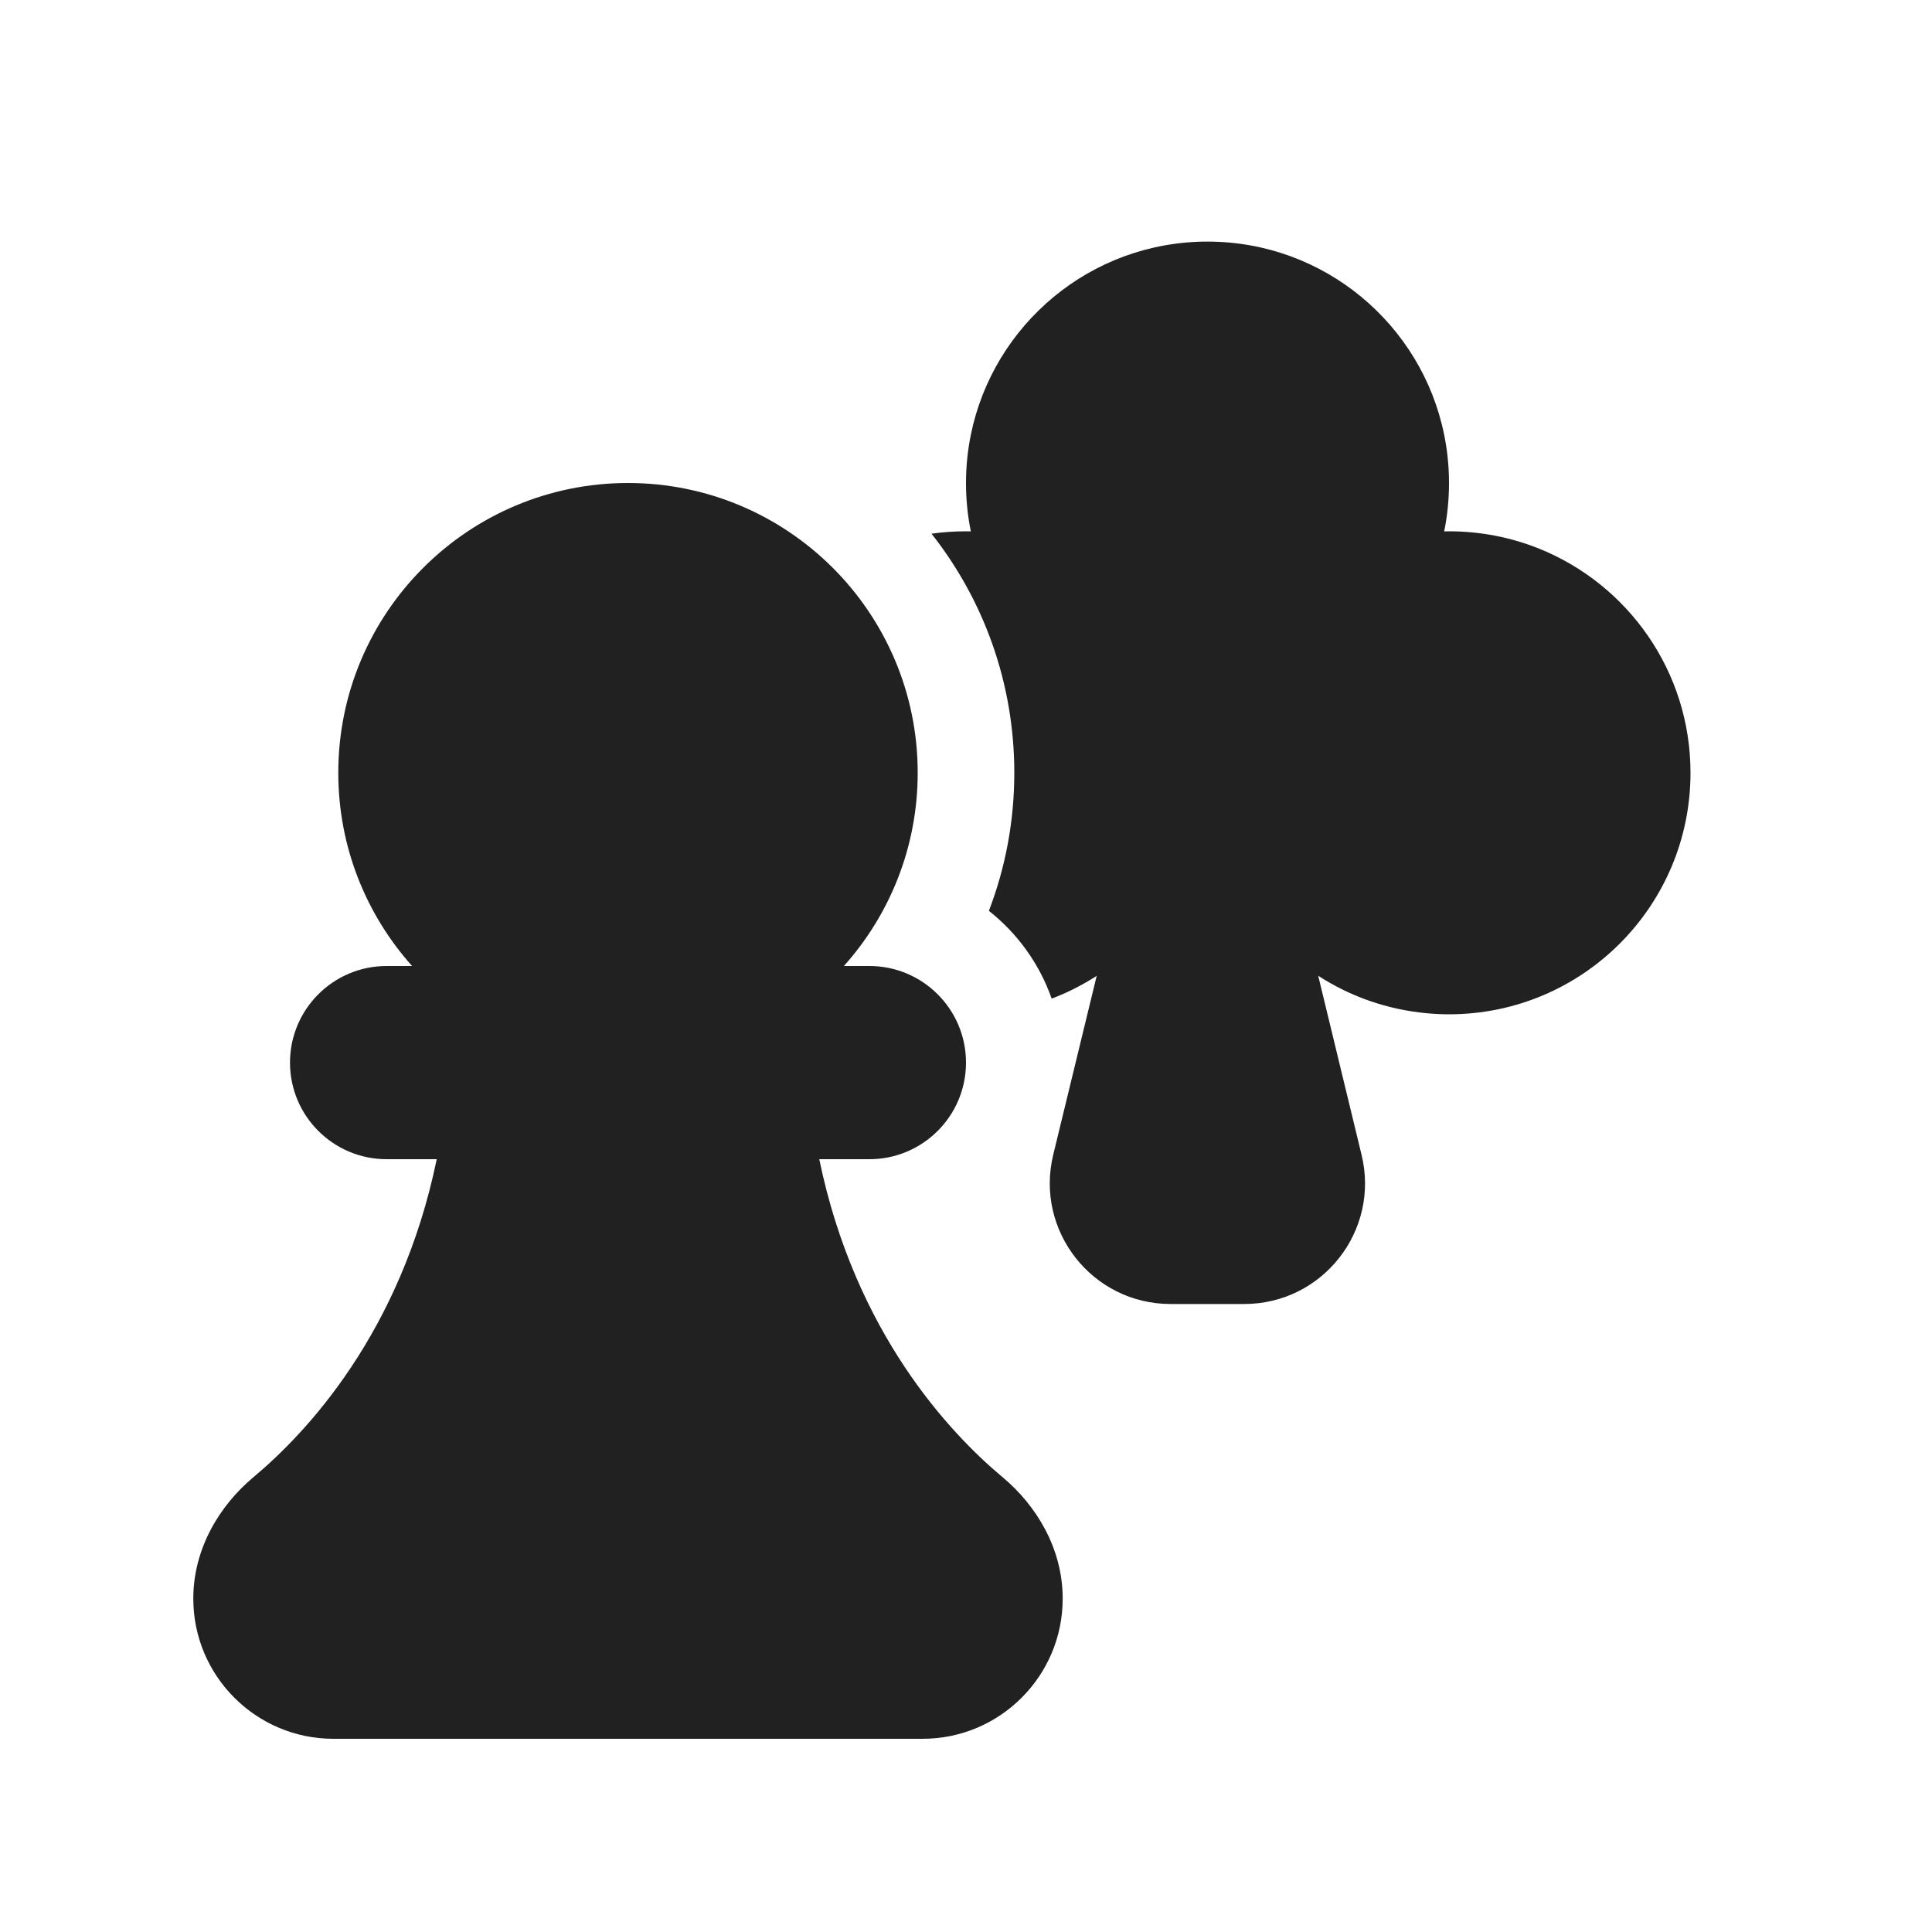 <svg width="20" height="20" viewBox="0 0 20 20" fill="none" xmlns="http://www.w3.org/2000/svg">
<path d="M9.643,5.525c0.117,-0.017 0.236,-0.025 0.357,-0.025c0.017,0 0.033,0 0.05,0.001c-0.033,-0.162 -0.05,-0.329 -0.05,-0.5c0,-0.171 0.017,-0.338 0.05,-0.5c0.232,-1.141 1.24,-2 2.45,-2c1.21,0 2.219,0.859 2.45,2c0.033,0.162 0.05,0.329 0.05,0.5c0,0.171 -0.017,0.339 -0.05,0.5c0.017,-0 0.033,-0.001 0.05,-0.001c0.33,0 0.645,0.064 0.934,0.18c0.918,0.37 1.566,1.269 1.566,2.32c0,1.381 -1.119,2.5 -2.5,2.5c-0.078,0 -0.155,-0.004 -0.231,-0.011c-0.411,-0.038 -0.794,-0.175 -1.123,-0.388l0.449,1.854c0.191,0.787 -0.405,1.544 -1.215,1.544h-0.762c-0.81,0 -1.406,-0.758 -1.215,-1.545l0.45,-1.852c-0.146,0.094 -0.301,0.173 -0.466,0.236c-0.127,-0.362 -0.355,-0.676 -0.65,-0.909c0.17,-0.444 0.263,-0.925 0.263,-1.429c0,-0.934 -0.32,-1.794 -0.857,-2.475zM6.5,5c1.657,0 3,1.343 3,3c0,0.768 -0.289,1.469 -0.764,2h0.264c0.552,0 1,0.448 1,1c0,0.552 -0.448,1 -1,1h-0.519c0.371,1.798 1.352,2.836 1.899,3.293c0.347,0.29 0.621,0.736 0.621,1.256c0,0.801 -0.65,1.451 -1.451,1.451h-6.098c-0.801,0 -1.451,-0.65 -1.451,-1.451c0,-0.52 0.274,-0.965 0.621,-1.256c0.547,-0.457 1.528,-1.495 1.899,-3.293h-0.519c-0.552,0 -1,-0.448 -1,-1c0,-0.552 0.448,-1 1,-1h0.264c-0.475,-0.531 -0.764,-1.232 -0.764,-2c0,-1.657 1.343,-3 3,-3z" fill="#212121"/>
</svg>
